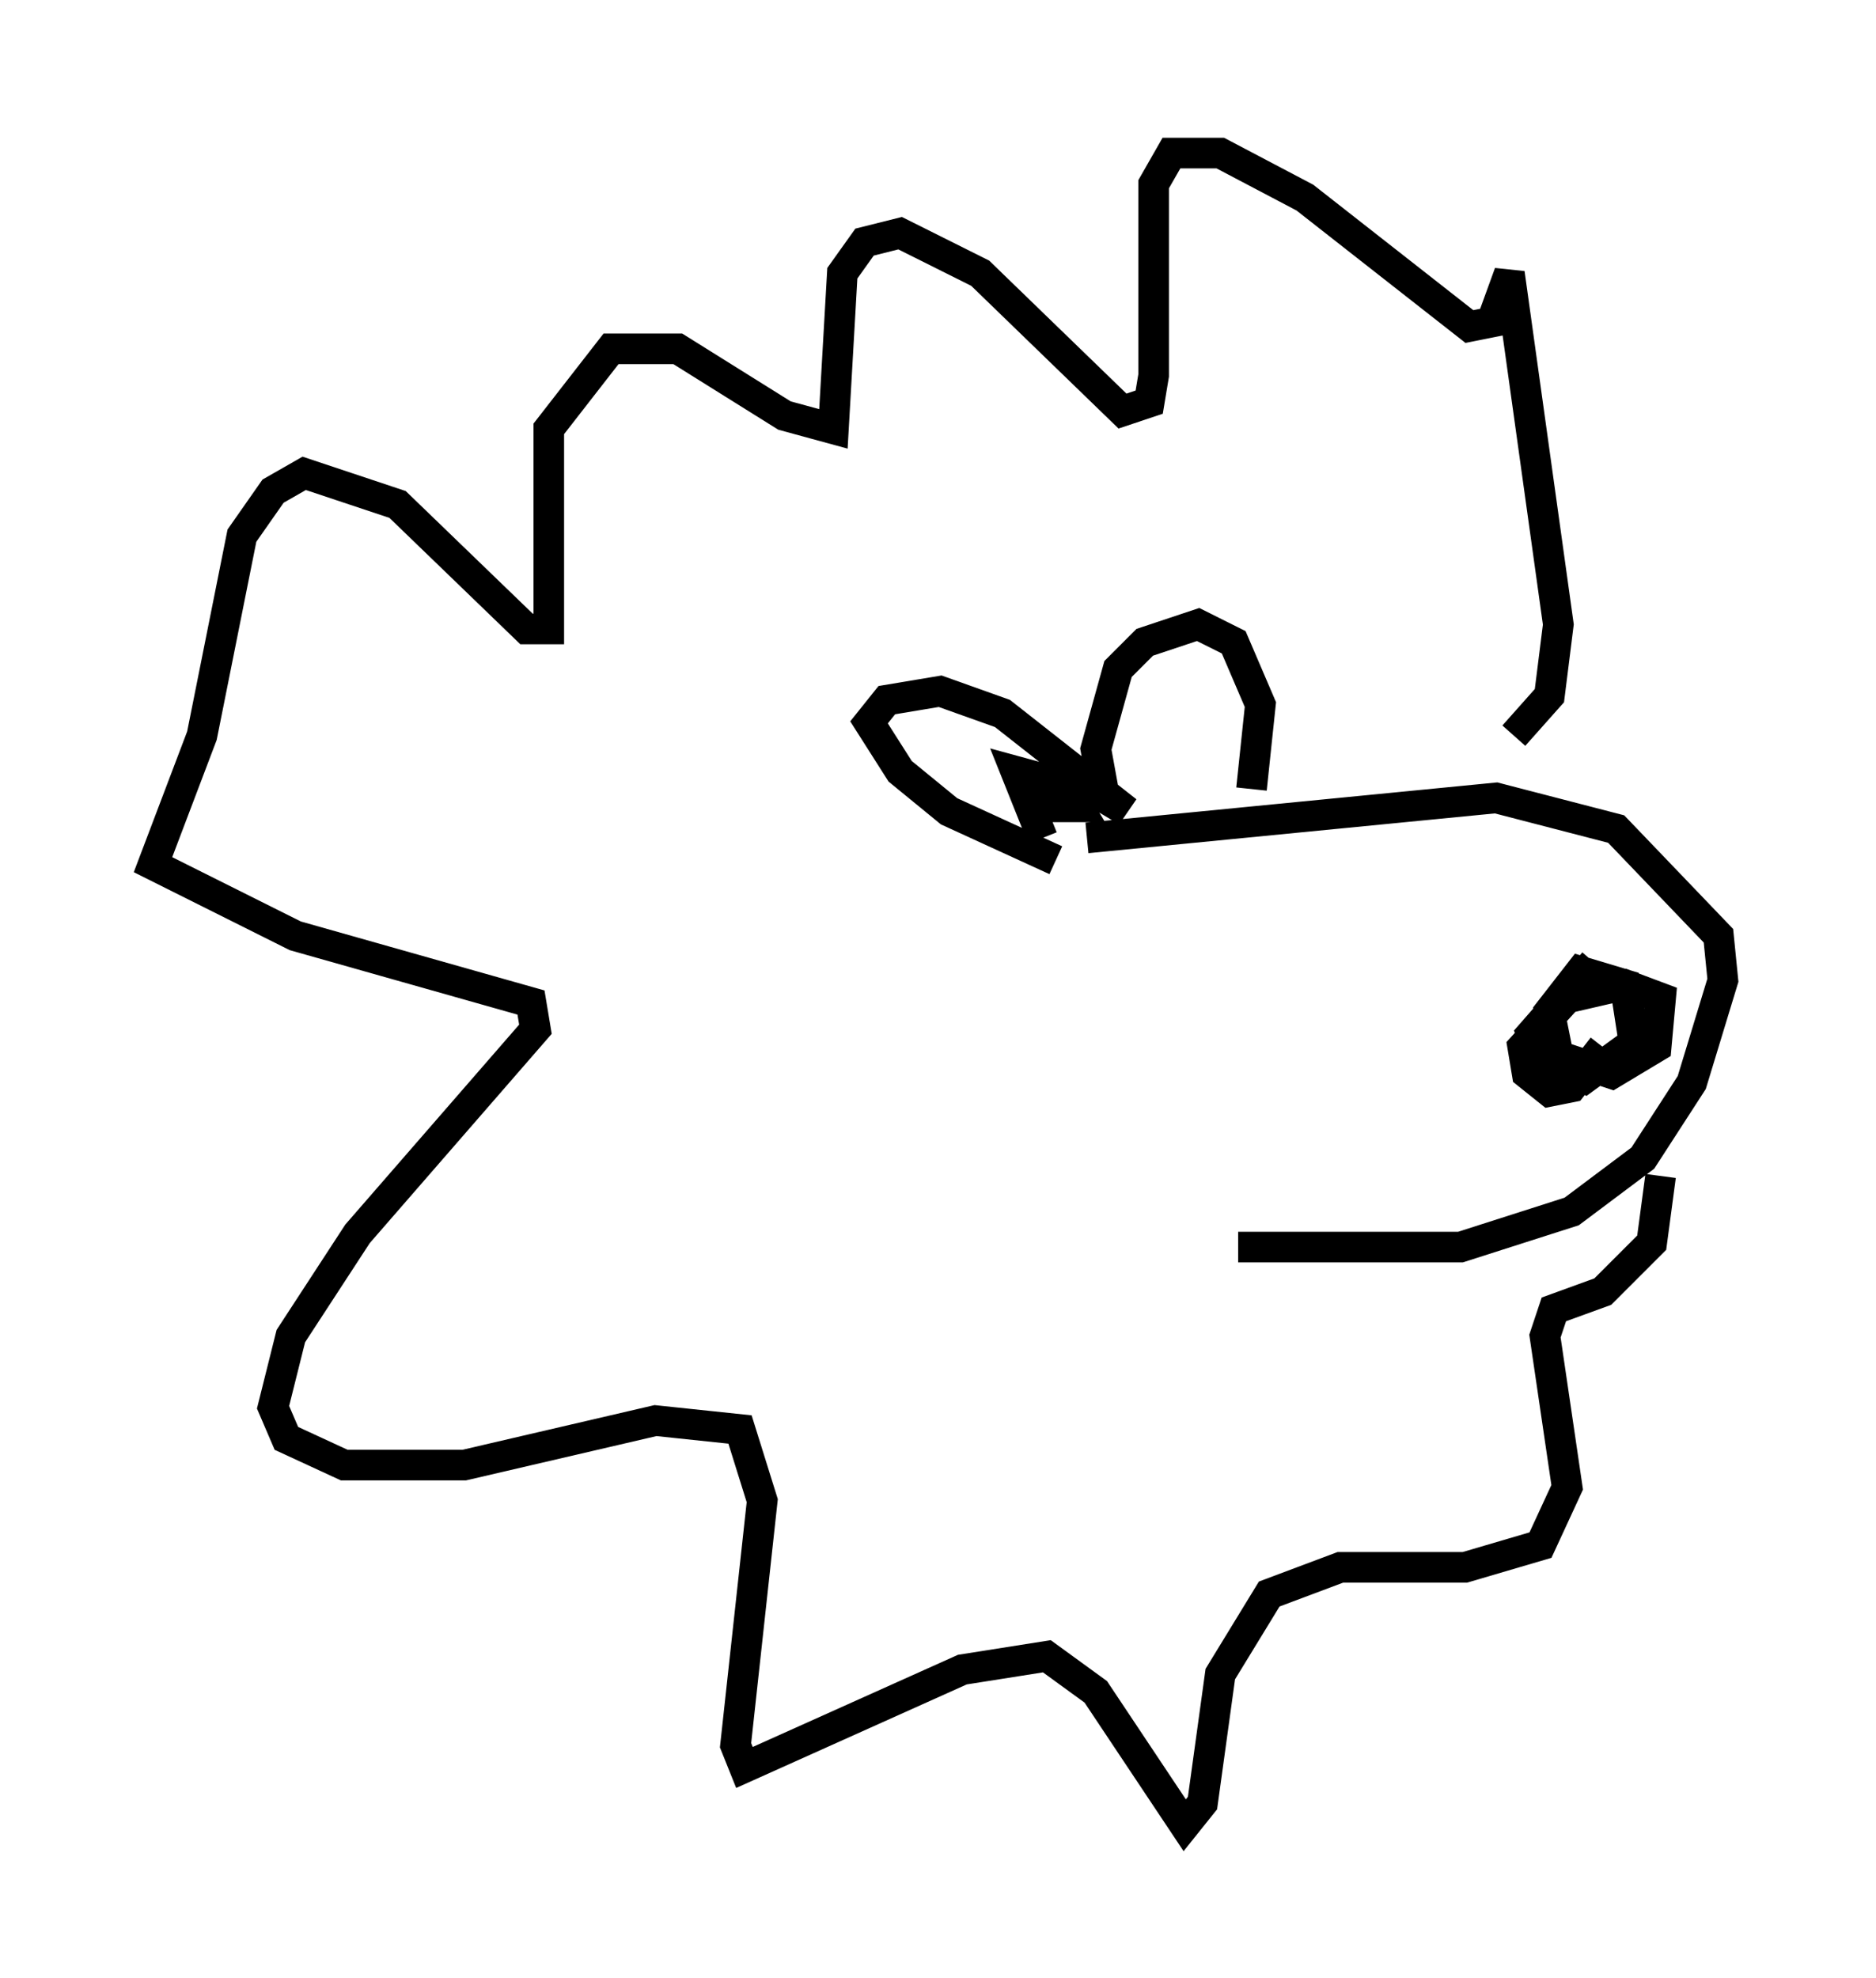<?xml version="1.0" encoding="utf-8" ?>
<svg baseProfile="full" height="64.614" version="1.1" width="61.274" xmlns="http://www.w3.org/2000/svg" xmlns:ev="http://www.w3.org/2001/xml-events" xmlns:xlink="http://www.w3.org/1999/xlink"><defs /><rect fill="white" height="64.614" width="61.274" x="0" y="0" /><path d="M33.614, 26.933 m1.888, 0.436 l13.363, -1.307 3.922, 1.017 l3.341, 3.486 0.145, 1.453 l-1.017, 3.341 -1.598, 2.469 l-2.324, 1.743 -3.631, 1.162 l-7.263, 0.0 m11.62, -9.296 l-2.034, 2.324 0.291, 0.726 l1.453, 0.726 1.598, -1.162 l-0.291, -1.888 -1.453, -0.436 l-1.017, 1.307 0.291, 1.453 l1.743, 0.581 1.453, -0.872 l0.145, -1.598 -1.162, -0.436 l-1.888, 0.436 -1.453, 1.598 l0.145, 0.872 0.726, 0.581 l0.726, -0.145 1.017, -1.307 m-2.905, -10.168 l0.0, 0.0 m0.0, 0.0 l1.162, -1.307 0.291, -2.324 l-1.598, -11.475 -0.581, 1.598 l-0.726, 0.145 -5.374, -4.212 l-2.76, -1.453 -1.598, 0.0 l-0.581, 1.017 0.0, 6.246 l-0.145, 0.872 -0.872, 0.291 l-4.648, -4.503 -2.615, -1.307 l-1.162, 0.291 -0.726, 1.017 l-0.291, 5.084 -1.598, -0.436 l-3.486, -2.179 -2.179, 0.0 l-2.034, 2.615 0.0, 6.536 l-0.726, 0.0 -4.212, -4.067 l-3.05, -1.017 -1.017, 0.581 l-1.017, 1.453 -1.307, 6.536 l-1.598, 4.212 4.648, 2.324 l7.698, 2.179 0.145, 0.872 l-5.81, 6.682 -2.179, 3.341 l-0.581, 2.324 0.436, 1.017 l1.888, 0.872 3.922, 0.0 l6.246, -1.453 2.76, 0.291 l0.726, 2.324 -0.872, 7.989 l0.291, 0.726 7.117, -3.196 l2.76, -0.436 1.598, 1.162 l2.905, 4.358 0.581, -0.726 l0.581, -4.212 1.598, -2.615 l2.324, -0.872 4.067, 0.0 l2.469, -0.726 0.872, -1.888 l-0.726, -4.939 0.291, -0.872 l1.598, -0.581 1.598, -1.598 l0.291, -2.179 m-19.754, -10.313 l-3.486, -1.598 -1.598, -1.307 l-1.017, -1.598 0.581, -0.726 l1.743, -0.291 2.034, 0.726 l4.067, 3.196 -0.726, -0.436 l-0.291, -1.598 0.726, -2.615 l0.872, -0.872 1.743, -0.581 l1.162, 0.581 0.872, 2.034 l-0.291, 2.76 m-6.827, 1.598 l-0.872, -2.179 1.598, 0.436 l0.436, 0.726 -0.726, 0.0 l-0.145, -0.726 0.726, -0.291 l0.726, 0.291 " fill="none" stroke="black" stroke-width="1" /></svg>